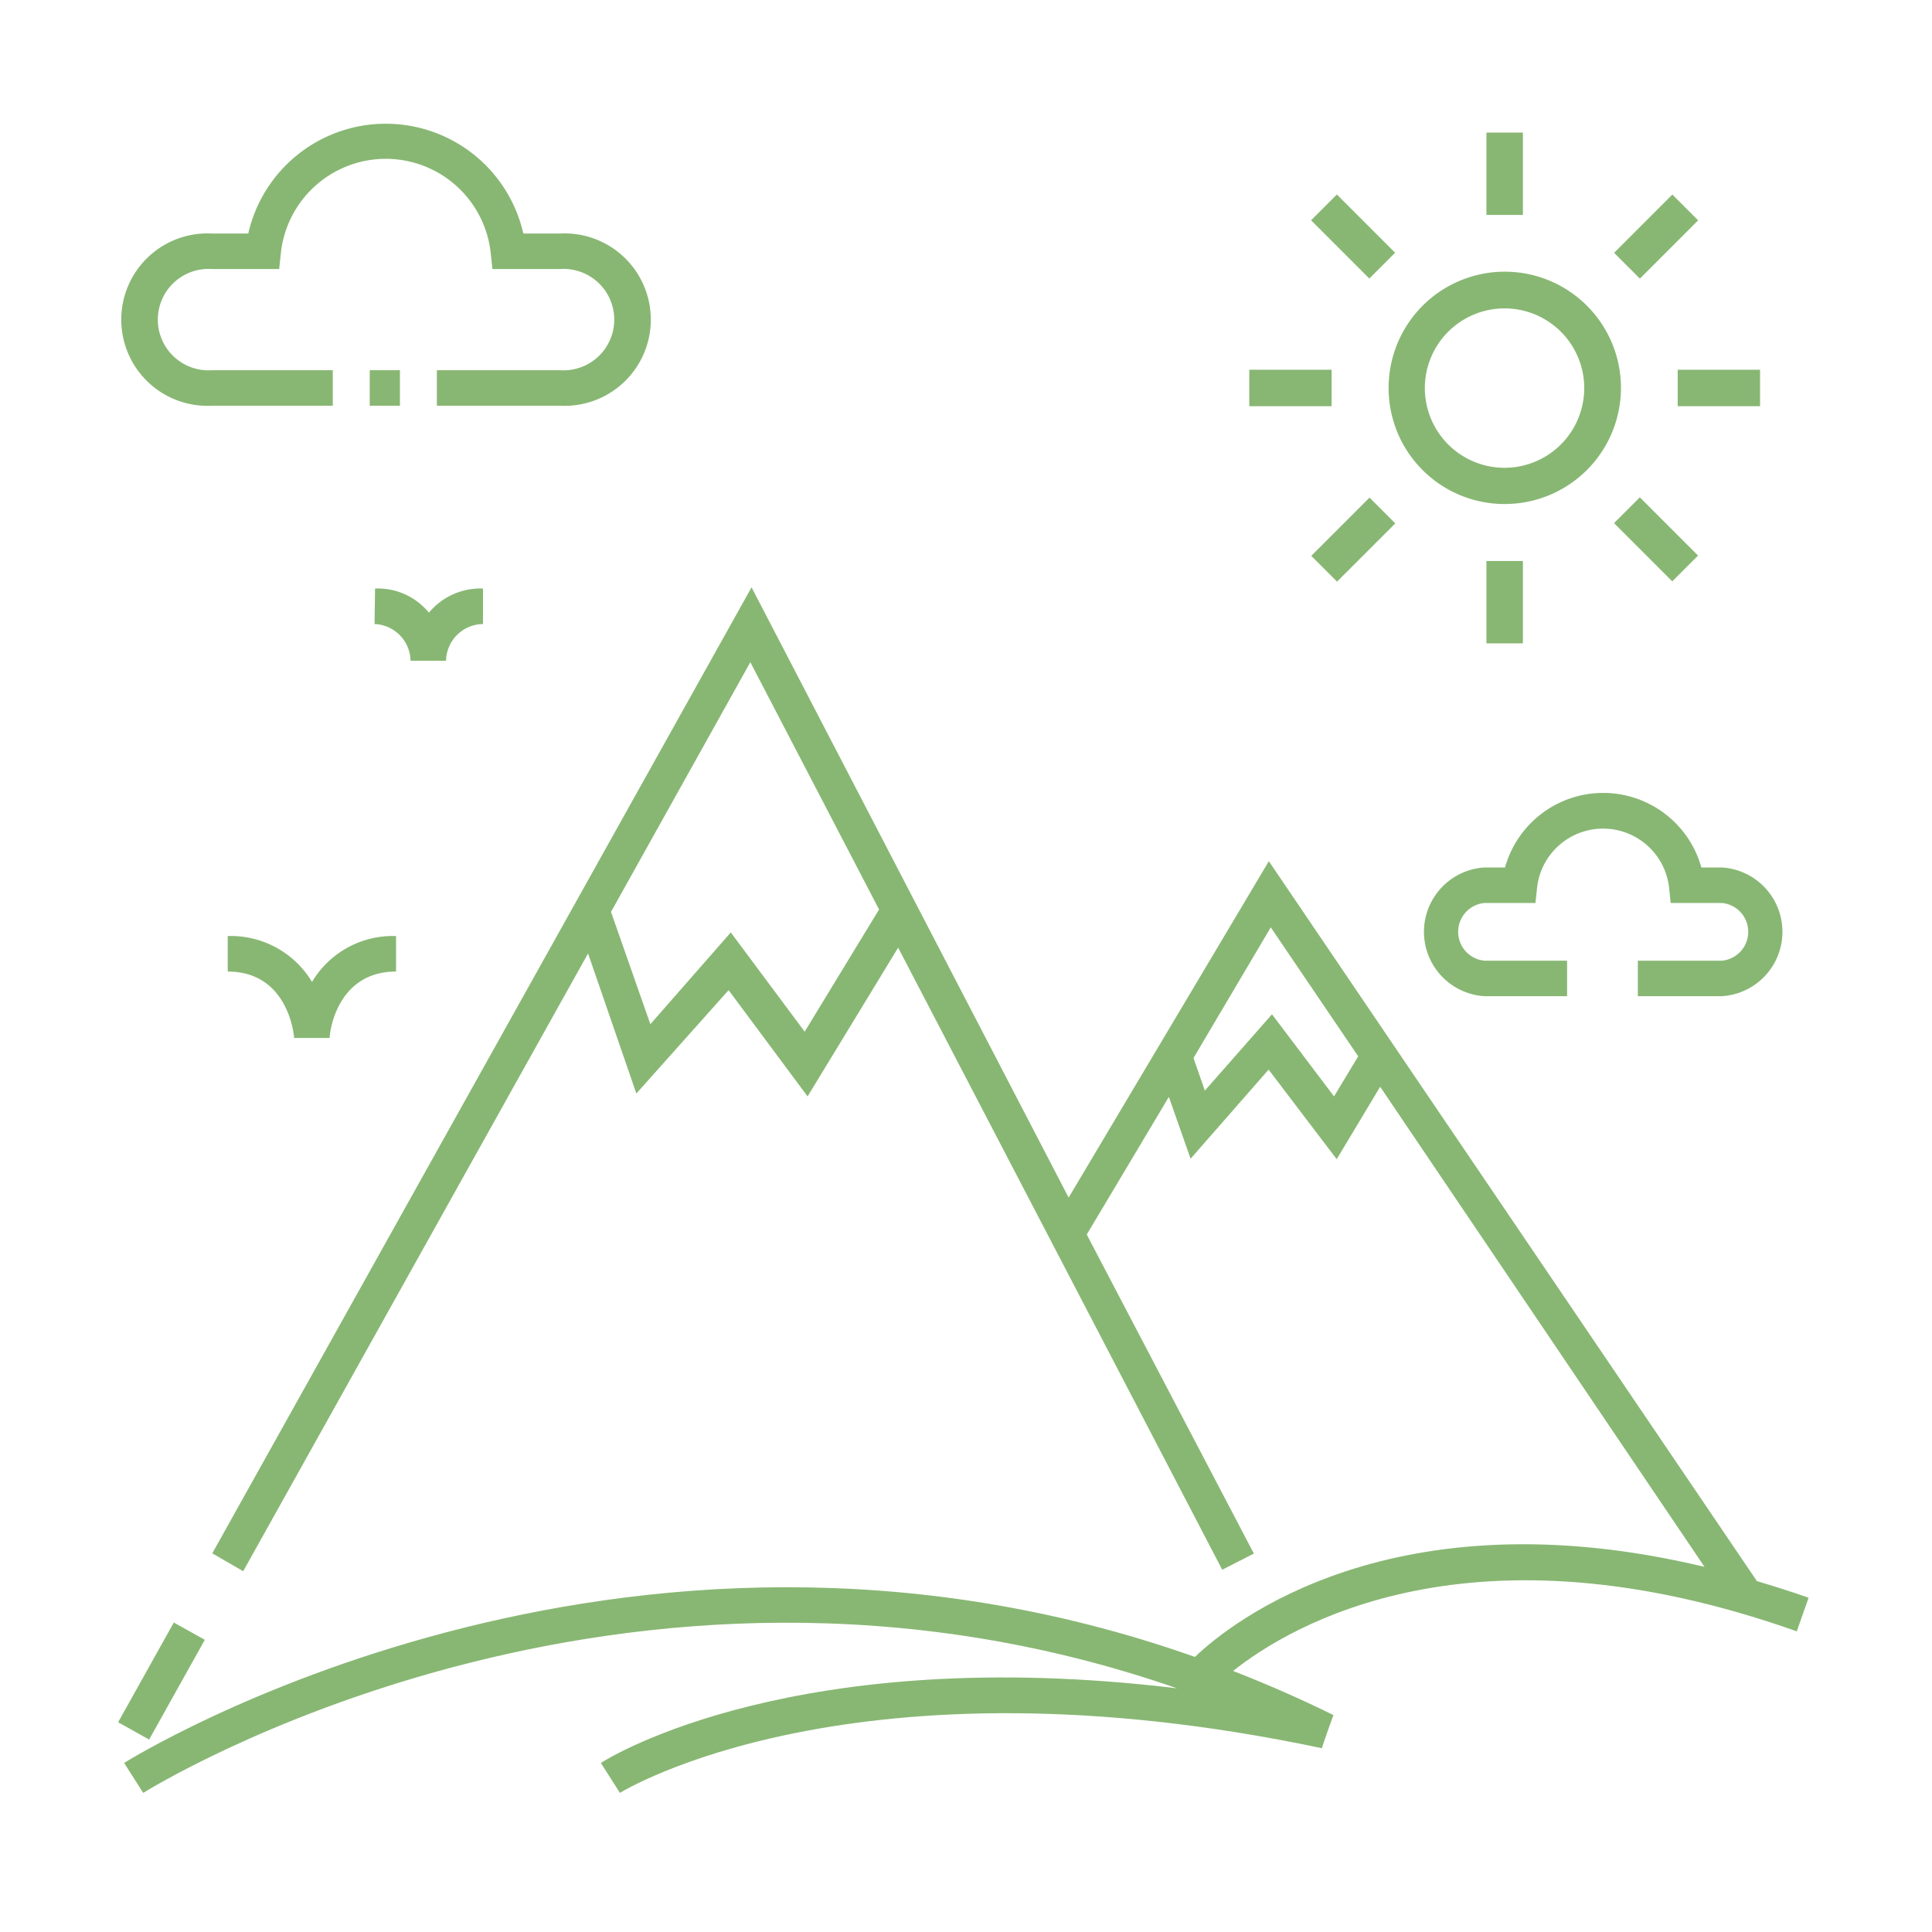 <svg id="Capa_1" data-name="Capa 1" xmlns="http://www.w3.org/2000/svg" viewBox="0 0 80 80"><defs><style>.cls-1{fill:#88b773;}</style></defs><title>preferencias</title><rect class="cls-1" x="4.32" y="68.87" width="4.73" height="1.47" transform="translate(-57.35 41.52) rotate(-60.83)"/><path class="cls-1" d="M10.07,65.06,24.35,39.48l2,5.8L30.17,41l3.27,4.4,3.75-6.16L50.61,65l1.31-.67L45,51.12l3.4-5.7.9,2.56,3.23-3.69L55.35,48l1.8-3L70.58,64.88C57.73,61.81,51,67.15,49.48,68.61,25.66,60.19,5.36,72.86,5.14,73l.79,1.24c.21-.13,19.79-12.33,42.81-4.33C32.94,68,25.23,72.77,24.88,73l.79,1.24c.09-.06,9.66-5.95,29.07-1.85,0-.07.54-1.57.48-1.37-1.4-.69-2.78-1.29-4.16-1.83,2.37-1.88,9.88-6.41,23.34-1.64l.49-1.39c-.73-.26-1.44-.48-2.14-.69L52.54,35.66,44.25,49.59,31.12,24.32l-22.33,40ZM52.62,38.4l3.62,5.34-1,1.66L52.67,42l-2.78,3.16-.47-1.35ZM36.4,37.66l-3.08,5.06-3.06-4.11-3.33,3.8L25.3,37.76l5.77-10.34Z"/><path class="cls-1" d="M70.45,35.92a4.22,4.22,0,0,0-8.13,0h-.85a2.67,2.67,0,0,0,0,5.33h3.42V39.78H61.47a1.2,1.2,0,0,1,0-2.39h2.11l.07-.66a2.75,2.75,0,0,1,5.46,0l.07.66H71.3a1.2,1.2,0,0,1,0,2.39H67.82v1.47H71.3a2.67,2.67,0,0,0,0-5.33Z"/><path class="cls-1" d="M12.92,40.66a3.92,3.92,0,0,0-3.49-1.9v1.47c2.43,0,2.73,2.47,2.75,2.75h1.47c0-.28.32-2.75,2.75-2.75V38.76A3.89,3.89,0,0,0,12.92,40.66Z"/><path class="cls-1" d="M15.51,25.84A1.55,1.55,0,0,1,17,27.36h1.47A1.55,1.55,0,0,1,20,25.84V24.37a2.77,2.77,0,0,0-2.24,1,2.73,2.73,0,0,0-2.23-1Z"/><path class="cls-1" d="M8.78,16.8h5V15.33h-5a2.1,2.1,0,1,1,0-4.19h2.78l.07-.66a4.37,4.37,0,0,1,8.69,0l.07.66h2.8a2.1,2.1,0,1,1,0,4.19h-5.1V16.8h5.1a3.57,3.57,0,1,0,0-7.13H21.67a5.84,5.84,0,0,0-11.39,0H8.78a3.57,3.57,0,1,0,0,7.13Z"/><rect class="cls-1" x="15.31" y="15.33" width="1.25" height="1.47"/><path class="cls-1" d="M62.3,20.87a4.81,4.81,0,1,0-4.8-4.8A4.8,4.8,0,0,0,62.3,20.87Zm0-8.1a3.3,3.3,0,1,1-3.3,3.3A3.3,3.3,0,0,1,62.3,12.77Z"/><rect class="cls-1" x="61.55" y="5.49" width="1.51" height="3.41"/><rect class="cls-1" x="55.28" y="8.09" width="1.51" height="3.41" transform="translate(9.48 42.49) rotate(-45)"/><rect class="cls-1" x="51.73" y="15.31" width="3.41" height="1.51"/><rect class="cls-1" x="54.32" y="21.59" width="3.41" height="1.51" transform="translate(0.62 46.16) rotate(-45)"/><rect class="cls-1" x="61.55" y="23.23" width="1.51" height="3.41"/><rect class="cls-1" x="67.82" y="20.63" width="1.51" height="3.41" transform="translate(4.29 55.03) rotate(-45)"/><rect class="cls-1" x="69.47" y="15.31" width="3.41" height="1.51"/><rect class="cls-1" x="66.87" y="9.04" width="3.41" height="1.51" transform="translate(13.16 51.36) rotate(-45)"/></svg>